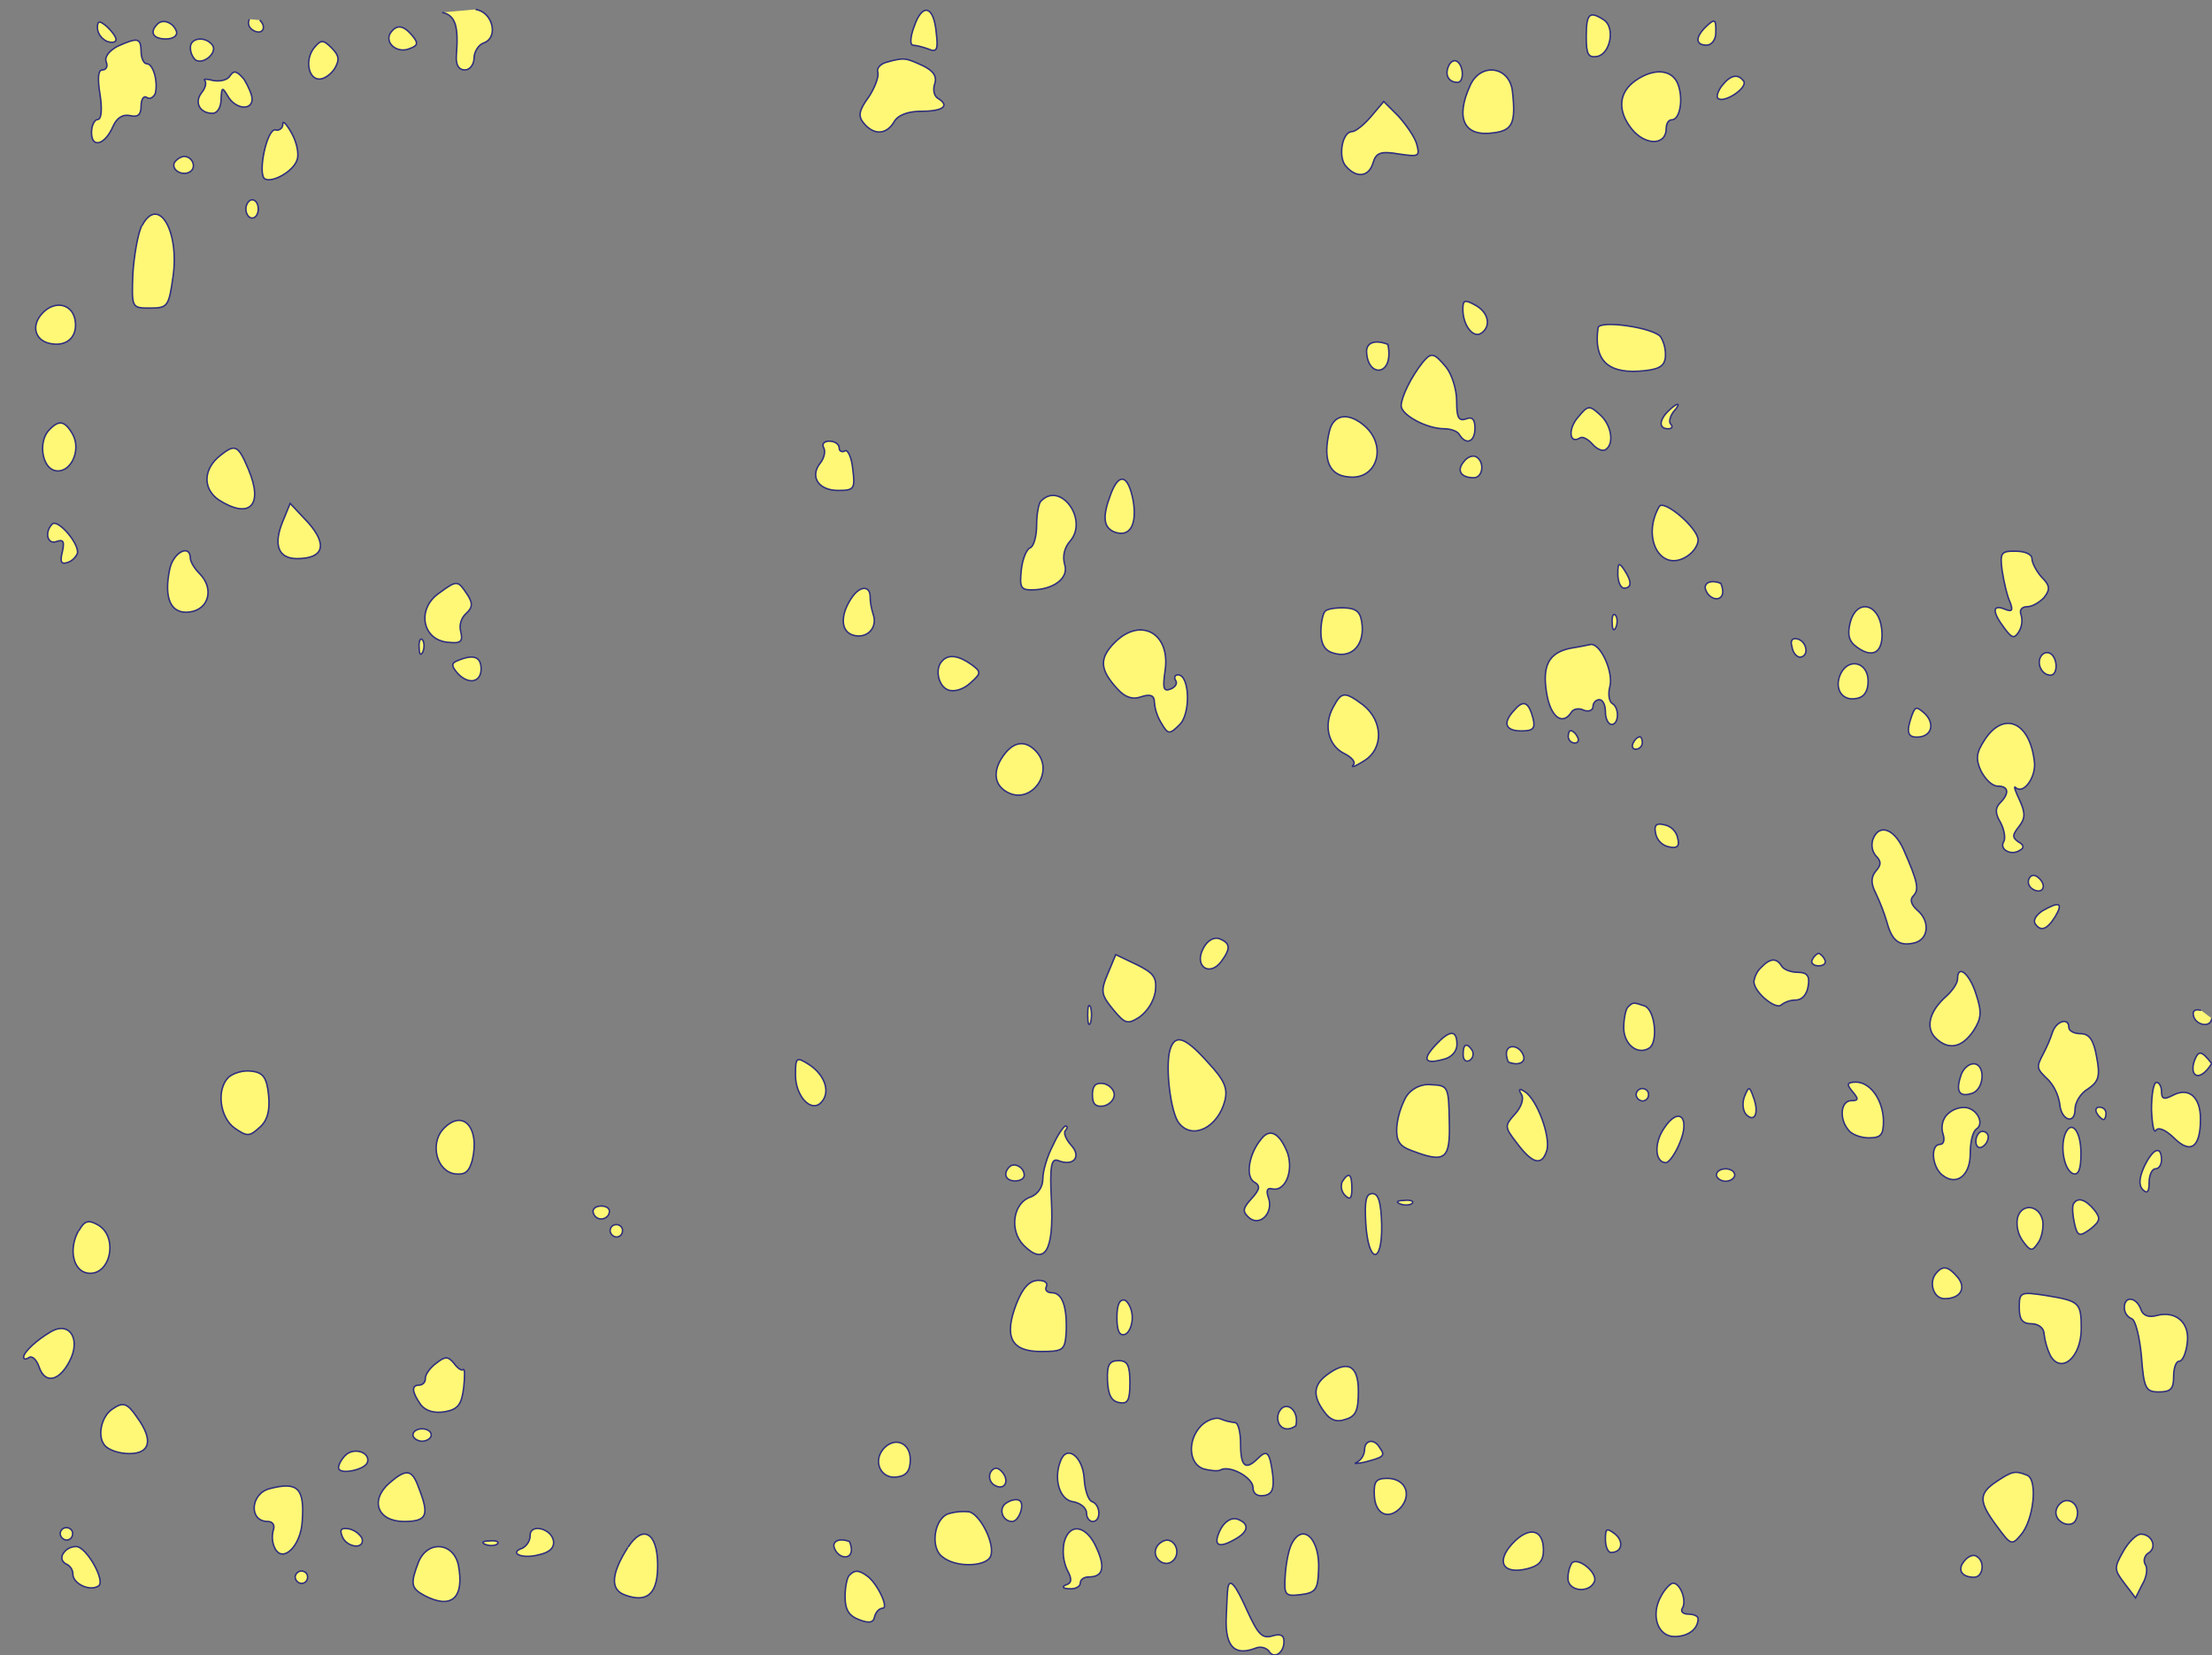 <?xml version="1.0" encoding="utf-8"?>
<!-- Generator: Adobe Illustrator 21.0.2, SVG Export Plug-In . SVG Version: 6.00 Build 0)  -->
<svg version="1.1" id="Layer_1" xmlns="http://www.w3.org/2000/svg" xmlns:xlink="http://www.w3.org/1999/xlink" x="0px" y="0px"
	 viewBox="0 0 749.4 560.9" style="enable-background:new 0 0 749.4 560.9;" xml:space="preserve">
<rect x="0" y="0" width="749.4" height="560.9" fill="#808080" stroke="none"/>
<style type="text/css">
	.st0{fill:#FFF877;stroke:#2F2F7F;stroke-width:0.5;}
</style>
<g id="Layer_2">
	<g id="BlobsOnly">
		<path class="st0" d="M95.8,176.7c-3.3,8-1.5,12.6,4.8,12.6c9,0,10.5-4.6,3.8-12.2l-6.1-6.5L95.8,176.7z M352.7,169.8
			c-0.8,0.6-1.5,4.4-1.5,8.2s-1,7.1-2.1,7.6c-1.3,0.4-2.7,3.8-3.1,7.6c-0.6,5.7-0.2,6.7,3.4,6.7c7.5,0,12.8-4,11.3-8.6
			c-0.8-2.8-0.1-5.8,1.9-8C368.8,176,359.2,163,352.7,169.8 M376.3,167.5c-2.9,7.6-2.5,11.3,1.3,12.8c5.2,1.9,7.7-2.5,6.3-10.7
			C382.2,160.8,379.1,160,376.3,167.5 M495.9,156.5c-2.5,2.9-1,5.4,3.4,5.4c3.1,0,3.8-5.4,0.8-7.1
			C499,154.2,497.1,154.8,495.9,156.5 M74.7,154.3c-5.9,4.6-6.1,11.3-0.6,15.1c10.5,6.7,15.3,1.9,10-10.5
			C80.7,150.9,79.7,150.3,74.7,154.3 M279,151.6c0.8,1.3,0.2,3.6-1,5.2c-3.8,4.6-0.8,9.4,5.9,9.4c5.4,0,5.9-0.4,5-7.3
			c-0.4-4-1.7-6.7-2.7-6.1c-0.5,0.4-1.2,0.3-1.6-0.1c-0.2-0.2-0.3-0.5-0.3-0.9c0-1.3-1.5-2.3-3.4-2.3
			C279.2,149.5,278.4,150.5,279,151.6 M16.3,146.1c-3.4,4.2-1.9,12.6,2.5,13.4c5,1,8.8-6.7,5.9-12.2
			C21.9,142.4,19.9,142.1,16.3,146.1 M450.4,146.1c-2.3,9.6-0.2,14.9,6.3,15.5c9.6,1.3,13.4-10.1,5.9-17
			C457.1,139.6,451.8,140.2,450.4,146.1 M565.1,139.4c-3.1,3.1-3.1,5.9,0,5.9c1.3,0,1.7-0.6,1-1.5c-0.8-0.6-0.4-2.5,0.8-4.2
			C569.9,136.3,568.4,136.1,565.1,139.4 M534.7,141.3c-3.6,4-3.1,9.4,0.6,7.1c0.8-0.6,2.7,0.4,4.2,2.1s3.3,2.5,4.4,1.9
			c3.1-1.9,2.1-8.4-1.9-11.9C538.5,137.3,538,137.3,534.7,141.3 M482,122.8c-4,5-7.3,11.9-7.3,14.7c0,3.1,8.6,7.8,14.6,7.8
			c2.1,0,4.6,0.8,5.2,2.1c2.3,3.6,5.2,2.3,5.2-2.3c0-3.1-1-4-3.1-3.1c-2.5,0.8-3.1-0.6-3.1-6.1c0-4-1.7-9.2-3.6-11.5
			C485.8,119.5,484.9,119.3,482,122.8 M463,119.5c0.5,8.7,9.4,7.9,7.2-2.8C465.3,114.8,462.7,116.5,463,119.5 M541.4,111.1
			c-1.5,10.5,2.9,15.3,13.6,14.7c6.7-0.4,8.8-1.5,9.2-4.6c0.2-2.4-0.3-4.8-1.5-6.9C560.8,111.1,541.8,108.3,541.4,111.1 M14.6,105.9
			c-4.2,4.2-2.9,9.4,2.3,10.5c6.1,1.3,9.8-2.7,8.4-8.6C24,102.9,18.6,101.9,14.6,105.9 M495.6,104.8c0,5.4,3.4,9.8,6.1,8.2
			c3.6-2.3,2.7-7.1-1.9-9.6C496.2,101.4,495.6,101.7,495.6,104.8 M48,76.5c-1.3,2.8-2.6,10.1-3,16.4c-0.4,11.5-0.4,11.5,5.9,11.5
			c5.9,0,6.3-0.6,7.7-10.5c2.3-15.7-5-27.9-10.5-17.4 M83.3,70.8c0,1.7,1,3.1,2.1,3.1c1.3,0,2.1-1.5,2.1-3.1s-0.8-3.1-2.1-3.1
			C84.4,67.7,83.3,69.2,83.3,70.8 M59.2,54.9c-1.5,2.5,2.5,5,5.2,3.3c2.3-1.5,0.8-5.2-2.1-5.2C61.1,53.2,60,53.9,59.2,54.9
			 M95.8,41.9c0.1,1.1-0.6,2-1.7,2.2c-0.3,0-0.5,0-0.8-0.1c-2.9-0.4-6.1,14.9-3.6,16.6c2.5,1.5,9.6-2.5,10.9-6.3
			c0.8-1.9,0-5.9-1.7-9S95.8,40.7,95.8,41.9 M464.4,39.6c-2.3,2.7-5.2,5-6.3,5c-3.4,0-4.8,8.4-2.3,11.5c3.6,4.4,8,4,9.4-1
			c1-3.3,2.5-4,8.8-2.9c6.9,1,7.1,0.8,5.9-3.6c-0.8-2.5-3.8-6.7-6.3-9.4l-4.8-4.8L464.4,39.6z M583.5,28.9c-1.5,1.9-2.1,3.8-1.5,4.4
			c1.9,1.9,10-3.4,8.8-5.7C588.9,24.9,586.4,25.3,583.5,28.9 M554.1,27.3c-5.7,4-6.3,10.1-1.3,16.4c4.6,5.7,11.7,5.7,11.7-0.2
			c0-1.7,0.8-2.9,1.9-2.9c2.7,0,4-6.9,2.1-12S560.4,22.9,554.1,27.3 M498.1,28.9c-5.2,11.3-2.1,17.6,8,16.1c6.3-0.8,7.5-3.3,6.3-14
			C511.5,22.5,501.7,21,498.1,28.9 M78,25.6c-0.8,1.5-3.3,2.1-5.7,1.7c-2.3-0.6-3.6-0.6-2.9,0c0.6,0.8,0.2,2.5-1,4
			c-2.7,3.3-0.8,7.1,3.6,7.1c1.7,0,2.9-2.1,2.9-4.8c0.2-4.2,0.4-4.2,2.3-1c2.5,4.4,8.2,5,8.2,1c0-1.5-1.3-4.4-2.7-6.7
			C80.3,24.1,79.3,23.7,78,25.6 M490.7,22.5c-1.3,3.1,0.2,5.4,3.1,5.4c2.3,0,2.1-5.7-0.2-7.1C492.7,20.2,491.4,20.8,490.7,22.5
			 M300.3,21.1c-2.1,0.6-3.4,2.1-2.9,3.4c0.4,1.5-1,5.2-3.1,8.4c-3.4,4.6-3.6,6.5-1.7,8.8c3.4,4.2,7.7,4,10.3-0.4
			c1.3-2.3,4.6-3.6,9.4-3.6c7.3,0,9.6-1.9,5.4-4.4c-1.3-0.8-1.7-3.1-1-5c0.8-2.5-0.6-4.4-4.2-6.1C306.8,19.6,306.4,19.4,300.3,21.1
			 M106.5,16.1c-3.3,4-2.1,10.7,1.7,10.7c1.7,0,4-1.7,5.2-3.6c1.7-2.9,1.5-4.4-1-6.9C109.5,13.4,108.8,13.4,106.5,16.1 M64.5,16.1
			c0,1.6,0.6,3.1,1.7,4.2c2.7,1.7,7.3-2.3,5.9-4.8C69.9,12.2,64.5,12.6,64.5,16.1 M39.8,15.7C37,17.2,35.3,19.3,36,21
			c0.6,1.5,0,2.7-1.3,2.7c-1.5,0-1.7,2.9-0.8,8.4c0.8,5.2,0.4,8.4-0.8,8.4c-1,0-2.1,1.9-2.1,4.4c0,5.5,4.6,4.2,7.3-2.1
			c1.3-2.9,3.3-4.2,5.9-3.6s3.6-0.4,3.6-3.3c0-2.1,0.8-3.6,1.9-2.9c1,0.8,2.3,0,2.9-1.3c1-3.8-0.6-10.1-2.9-10.1
			c-1,0-1.9-1.9-1.9-4.2C47.7,12.8,46.7,12.6,39.8,15.7 M132.2,11.3c-1.9,3.4,2.5,6.9,6.5,5.2c2.9-1,3.1-1.9,1-4.4
			C136.6,8.4,134.3,8.2,132.2,11.3 M577.6,9.4c-3.3,3.4-3.1,5.9,0.6,5.9c1.7,0,3.1-1.9,3.1-4.2C581.4,6.3,581,6.1,577.6,9.4
			 M53.3,8.2c-2.7,2.7-1.5,5,2.9,5c2.3,0,4-1,3.6-2.5C58.8,7.7,55.2,6.2,53.3,8.2 M36.2,9C33.7,6.9,33,6.9,33,9.6
			c0.2,1.9,1.4,3.5,3.2,4.4c1.7,0.6,3.1,0.4,3.1-0.6S37.8,10.5,36.2,9 M543.3,6.7c-4.8-3.1-5.9-2.1-5.9,5.7c0,5.9,0.6,7.3,3.8,6.7
			C545.6,18.2,547.3,9.2,543.3,6.7 M84.5,6.5c-0.7,1.3-0.2,2.8,1,3.6c3.1,2.1,5.2-0.6,2.5-3.3 M309.7,9c-1.3,3.4-1.5,6.3-0.4,6.3
			c1.8,0.2,3.5,0.7,5.2,1.3c2.9,1.3,3.4,0.2,2.7-5.4C316.4,1.9,312.5,0.8,309.7,9 M149.8,4.2c4.6,1,5.6,4.8,4.8,14.7
			c-0.2,3.1,0.8,4.8,2.9,4.8c1.7,0,3.1-1.9,3.1-4s1.5-4.6,3.4-5.2c5-1.9,2.9-10.5-2.9-11.3"/>
		<path class="st0" d="M695.4,349.7c-0.8,2.5-1.9,5-3.1,7.3c-2.5,4.8-2.5,5,1.7,9c2,2.2,3.3,5,3.8,8c0.4,5.7,5.2,7.3,5.2,1.9
			c0-2.3,1.9-5.5,4.4-6.9c3.6-2.5,4.2-4.2,2.9-10.9c-1-5.7-2.5-7.8-5.4-7.8c-2.3,0-4-1-4-2.1C700.9,344.7,696.7,346,695.4,349.7
			 M745.7,342.4c-2.1-0.6-3.1,0.2-2.5,2.1c1,3.1,5.9,3.8,6.1,0.6 M551.6,341.2c-0.8,0.6-1.5,4-1.5,7.1c0,5.5,4.6,9.4,8.6,6.9
			c3.1-1.9,2.1-12.8-1.5-14.3C553.3,339.6,553.3,339.6,551.6,341.2 M368.5,344c0,2.9,0.4,4,1,2.5c0.4-1.7,0.4-3.5,0-5.2
			C368.8,340,368.5,341,368.5,344 M663.2,331.7c0,1.5-1.7,4-3.8,5.9c-5.7,5-7.1,10.5-3.8,14c4.4,4.4,9,3.6,13-2.3
			c2.7-4.2,2.9-6.3,0.8-12.6C667.2,329.8,663.2,326.7,663.2,331.7 M596.7,327.8c-1.4,1.3-2.2,3-2.5,4.8c0,3.6,7.3,9.6,9.2,8
			c1.4-1.1,3.2-1.7,5-1.7c2.1,0,3.8-1.9,4.2-4.8c0.6-3.4-0.4-4.6-3.6-4.6c-2.3,0-4.8-1-5.4-2.1C601.9,324.6,599.8,324.6,596.7,327.8
			 M614,325.2c-0.6,1,0.2,2.1,2.1,2.1s2.7-1,2.1-2.1c-0.6-1.3-1.7-2.1-2.1-2.1S614.6,323.9,614,325.2 M375.3,330
			c-2.5,5.9-2.3,7.1,1.9,12.2c4,4.8,4.8,5,8.8,2.5c2.8-2.1,4.8-5.2,5.4-8.6c0.6-4.8-0.4-6.3-6.3-9.2l-7.1-3.4L375.3,330z
			 M407.6,321.5c-3.1,5.9,2.1,9.6,6.1,4.4c3.4-4.6,3.1-6.3-0.6-7.8C411.2,317.5,409,318.7,407.6,321.5 M691.9,308.7
			c-1.9,1.3-3.1,2.9-2.5,4.2c1.9,2.9,4,2.3,6.9-2.3C699,306,697.8,305.3,691.9,308.7 M687.5,297.6c-0.7,1.3-0.2,2.8,1,3.6
			c3.1,2.1,5.2-0.6,2.5-3.4C689.5,296.3,688.3,296.3,687.5,297.6 M634.5,284.5c-0.6,1.9-0.3,3.9,1,5.5c1.9,1.9,1.9,3.1,0,5.2
			c-1.7,2.1-1.7,4.2,0,7.5c1.5,3.2,2.8,6.5,3.8,9.9c1.7,6.3,4.2,8.2,9.4,6.9c4.8-1.3,5.2-7.5,0.8-11.1c-2.1-1.9-2.5-3.6-1.3-4.8
			c2.1-2.1,1.5-4.8-3.3-15.7C641.7,280.7,636.5,279,634.5,284.5 M560.9,282.4c0.4,2.3,2.3,4.2,4.6,4.6c2.7,0.6,3.6-0.2,2.9-2.9
			c-0.4-2.3-2.3-4.2-4.6-4.6C561.1,278.8,560.3,279.7,560.9,282.4 M108.7,280 M340.6,255.2c-4.2,5.2-4.2,10.3,0.2,13
			c8.4,5.2,17-6.9,10-13.8C347.5,251,343.9,251.2,340.6,255.2 M553.3,251.8c-0.6,1-0.2,2.1,0.8,2.1c1.2,0,2.2-0.9,2.3-2.1
			c0-1.3-0.4-2.1-0.8-2.1C554.9,249.7,553.9,250.5,553.3,251.8 M531.3,249.7c0.1,1.2,1.1,2.1,2.3,2.1c1,0,1.5-1,0.8-2.1
			c-0.6-1.3-1.7-2.1-2.3-2.1C531.7,247.6,531.3,248.4,531.3,249.7 M672.4,250.7c-2.9,4.4-3.1,6.5-1.3,10.5c1.5,2.9,3.8,5.2,5.7,5.2
			c3.8,0,4,2.5,0.8,5.7c-1.7,1.7-1.7,3.6,0.2,6.7c1.3,2.5,1.7,5.5,1,6.5c-1.5,2.5,2.5,4.8,5.4,2.9c1.7-0.8,1.5-1.9-0.4-2.9
			c-2.1-1.5-2.1-2.3,0.2-5.2c2.1-2.7,2.3-4.4,0.2-9c-1.5-3.1-2.1-5-1.3-4.2c2.7,2.5,7.1-3.8,6.3-9
			C687.6,244.5,678.8,240.9,672.4,250.7 M647.7,242.5c-1.9,5.4-1.5,7.3,1.7,7.3c4.8,0,6.3-4.2,2.9-7.8
			C649.3,239.3,648.9,239.3,647.7,242.5 M513.1,240.6c-4.2,4.4-3.1,7.1,2.3,7.1c4,0,4.8-0.8,4-4.2
			C517.9,237.9,516.2,237,513.1,240.6 M451.7,239.6c-3.4,6.1-1.7,13,3.6,15.7c2.7,1.3,4.2,3.1,3.1,4c-0.8,1,0.8,0.4,3.8-1.5
			c6.7-4.2,6.3-13.6-0.4-18.9C455.5,234.2,454.5,234.4,451.7,239.6 M623.7,228.1c-2.5,5,0.2,9.6,5.2,8.6c2.7-0.4,4-2.5,4-5.9
			C632.9,224.6,626.6,222.7,623.7,228.1 M319.3,223.9c-2.7,2.5-1.5,8.6,1.9,9.9c2.1,0.8,5.2-0.2,7.5-2.3c3.8-3.4,3.8-3.8,0.4-6.3
			C324.9,222.2,321.4,221.6,319.3,223.9 M155,223.9c-2.1,0.8-2.1,1.7-0.2,4c3.6,4.2,8.2,3.6,8.2-1.3
			C162.9,222.5,160.4,221.6,155,223.9 M691.4,222.5c-1.5,2.5,0.4,6.3,3.3,6.3c2.5,0,2.5-5.7,0-7.3
			C693.6,220.8,692.1,221.2,691.4,222.5 M532,219.7c-7.3,1.5-9.6,5.9-8,15.3c1.3,8,5.4,11.1,8.4,6.3c0.6-1,2.5-1.5,4.2-0.6
			c1.7,0.6,3.1,0,3.1-1.3c0-1.2,0.9-2.2,2.1-2.3c1.3,0,2.1,1.9,2.1,4.2s1,4.2,2.1,4.2c2.5,0,2.7-5.7,0.2-7.1c-1-0.6-1.5-3.1-0.8-5.7
			c1.3-4.8-3.1-14.7-6.5-14.3C537.6,218.7,534.5,219.3,532,219.7 M607.1,219.1c0.2,2.1,1.7,3.6,2.7,3.6c3.1-0.2,2.5-5-0.6-6.1
			C607.3,216,606.4,217,607.1,219.1 M142,219.5c0,2.3,0.6,2.9,1.3,1.3c0.6-1.5,0.4-3.4-0.2-4C142.5,216,141.8,217.2,142,219.5
			 M377.7,217.7c-5.4,5.4-5.2,9.2,1,15.9c2.5,2.7,5,3.6,8,2.5c3.1-1,4.4-0.4,4.4,1.9c0.2,2.6,1.1,5.1,2.5,7.3
			c2.1,3.6,2.7,3.6,5.9,0.4c4-3.6,3.6-17-0.4-17c-1,0-1.5,0.8-0.8,1.9s-0.2,2.3-1.7,2.9c-2.5,1-2.7-0.4-1.9-6.1
			C396.7,214.7,386.5,208.9,377.7,217.7 M546.2,211.2c0,2.3,0.6,2.9,1.3,1.3c0.6-1.5,0.4-3.4-0.2-4
			C546.6,207.6,546,208.9,546.2,211.2 M269.2,213.6 M626.8,211.1c-1,4-0.4,6.3,2.3,8.2c5.7,4.2,9.2,1.5,8.4-6.1
			C636.6,204.4,628.9,202.7,626.8,211.1 M449,207.1c-0.8,0.6-1.5,4-1.5,7.1c0,4,1.3,6.3,4.2,7.1c5.9,1.9,10.3-2.3,9.8-9.2
			c-0.4-4.4-1.5-5.9-5.9-6.1C452.8,205.9,449.7,206.3,449,207.1 M289.1,201.8c-4.4,5.9-4.6,12-0.2,13.4c4.8,1.5,8.6-2.5,6.9-7.1
			c-0.6-1.9-1-3.9-1-5.9C294.8,198.7,291.8,198.4,289.1,201.8 M577.8,199.7c1.5,4.6,7.9,4.5,5.2-2
			C579.5,196.3,577.2,197.6,577.8,199.7 M269.6,200.5 M148.9,200.9c-8,5.4-5.9,16.4,3.4,16.8c3.8,0.4,4.6-0.4,3.8-3.6
			c-0.6-2.3,0.1-4.7,1.9-6.3c2.1-1.9,2.3-3.4,0.2-6.5C155.1,196.7,154.9,196.5,148.9,200.9 M454.9,199.3 M548.1,194.5
			c0,2.7,1,4.8,2.1,4.8c2.7,0,2.7-2.3,0-6.3C548.5,190.5,548.1,190.7,548.1,194.5 M678.3,193.4c0.6,3.8,1.7,8.6,2.7,10.7
			c1,2.7,0.8,3.4-1.9,2.3c-4.2-1.7-4.2,1,0,6.5c2.5,3.4,3.3,3.6,4.8,1.3c1.1-1.8,1.4-3.9,0.8-5.9c-0.6-1.5,0.2-2.7,2.1-2.7
			c1.7,0,4.2-1.5,5.7-3.1c2.1-2.7,2.1-4-0.8-6.9c-1.9-2.1-3.3-5-3.3-6.3c0-1.5-2.5-2.5-5.4-2.5C677.9,186.7,677.5,187.3,678.3,193.4
			 M57.5,192.9c-2.1,9.9,0.4,15.3,6.7,14.5c6.5-0.8,8.4-7.8,3.6-12.8c-1.9-1.9-3.3-4.2-3.3-5.4C64.4,184.1,58.6,187.3,57.5,192.9
			 M17.7,177.6c-2.7,2.7-1.7,7.1,1.5,5.9c2.3-0.8,2.7,0,1.9,3.6c-0.8,3.1-0.4,4.2,1.5,3.6c1.6-0.4,2.9-1.6,3.6-3.1
			C27.1,184.5,19.6,175.7,17.7,177.6 M562.1,171.7c-5.9,10.3,0.2,22,8.8,17.2c2.5-1.3,4.4-4,4.4-5.9
			C575.3,179,563.6,169,562.1,171.7"/>
		<path class="st0" d="M562.7,541c-3.6,6.5-1,13.6,4.6,13.6c4.6,0,8-2.5,8-6.1c0-0.8-1.5-1.5-3.3-1.5c-1.7,0-2.7-0.8-2.1-1.9
			c1.7-2.5-0.6-8.6-3.1-8.6C565.9,536.6,564,538.5,562.7,541 M416,538.1c-0.2,1-0.4,5.7-0.6,10.7c-0.2,9.2,2.9,12.4,9.8,9.8
			c1.6-0.7,3.4-0.4,4.6,0.8c1.7,3.1,5.2,0.8,5.2-3.1c0-2.3-1.3-2.7-4-1.9c-3.4,1-4.8-0.6-8.4-8.4C418.7,537.2,416.6,534.5,416,538.1
			 M287.8,533.8c-0.8,0.6-1.5,4-1.5,7.3c0,4.4,1.3,6.5,4.8,7.8c3.4,1.3,4.8,1,5.2-1c0.4-1.7,1.7-2.9,2.7-2.9c2.3,0-1.9-8.6-5.2-10.9
			C291,532,289.5,532,287.8,533.8 M100,534.5c0.1,1.1,1,2,2.1,2.1c1.2,0,2.1-0.9,2.1-2.1c0.1-1.1-0.8-2-1.9-2.1c-0.1,0-0.1,0-0.2,0
			C101,532.4,100,533.4,100,534.5 M532.5,529.7c-0.9,1.6-1.3,3.4-1.3,5.2c0,4.4,7.3,5.2,9,1C541.3,533,534.6,527.5,532.5,529.7
			 M665.5,529c-2.5,2.9-1,5.5,3.3,5.5c3.1,0,3.8-5.5,0.8-7.1C668.7,526.7,666.8,527.3,665.5,529 M141.7,529.6
			c-2.7,7.1-2.5,8.6,2.1,11.1c9.2,4.8,13.6,0.8,11.5-10.3C153.6,522.5,144.6,521.9,141.7,529.6 M21.4,526.5c-0.7,1-0.6,2.3,0.4,3.1
			c0.1,0.1,0.3,0.2,0.4,0.3c1.5,0.6,2.5,2,2.5,3.6c0,3.1,5.6,5.9,8.6,4c2.7-1.4-4-13.4-7.5-13.4C24,524.1,22.3,525,21.4,526.5
			 M391.9,524.2c-2.1,3.6,2.7,7.5,5.6,4.6c2.5-2.5,0.8-6.9-2.3-6.9C393.8,522.2,392.6,523,391.9,524.2 M282.6,524.4
			c1.5,4.6,7.9,4.5,5.2-2C284.3,521.1,282,522.3,282.6,524.4 M164.5,523.4c1.5,0.6,3.4,0.4,4-0.2c0.8-0.6-0.4-1.3-2.7-1
			C163.5,522.2,162.9,522.8,164.5,523.4 M719.3,525.8c-3.1,5.5-3.1,6.1,0.4,10.7l3.8,5l2.3-4.6c1.5-2.5,1.9-5.5,1-6.7
			c-0.8-1.4-0.2-3.2,1.2-4c0,0,0,0,0,0c2.9-1.9,1-6.3-2.7-6.3C723.9,519.9,721.2,522.4,719.3,525.8 M437.5,523.4
			c-1,2.1-1.9,6.9-2.1,10.7c-0.4,6.5,0,6.9,5.2,6.3c5-0.6,5.9-1.7,6.1-8C447.4,521.5,441.3,515.6,437.5,523.4 M212.7,524.4
			c-5.6,8.8-6.1,14.3-1,16.1c7.8,2.9,11.3-0.6,11.1-10.7c-0.2-10.5-5-13.2-10-5.5 M543.9,521.7c0,2.3,0.8,4.4,1.9,4.4
			c3.8,0,4.4-3.8,1.3-6.3C544.3,517.7,543.9,517.9,543.9,521.7 M512.3,523.2c-5.6,6.1-3.1,10.5,5.2,8.4c4-1,5.4-2.7,5.4-6.3
			C522.9,518.1,517.9,517.1,512.3,523.2 M360.5,522.7c-0.6,3.1-0.3,6.3,1,9.2c1.7,3.1,1.7,4.6-0.4,5.2c-1.5,0.6-1,1.3,1.3,1.3
			c1.9,0.2,3.6-0.8,3.6-1.9c0-1.3,1.3-2.1,2.9-2.1c4.8,0,5.6-3.2,2.7-9.6C368.2,516.8,362.3,515.8,360.5,522.7 M179.6,520.4
			c0,1.7-1,3.3-2.5,4.2c-5,1.7-0.2,3.8,5.4,2.3c3.8-0.8,5.4-2.5,5-4.8C186.7,517.9,179.5,516.2,179.6,520.4 M115.9,520.6
			c1.5,4,8,4.6,6.7,0.6c-1-1.6-2.6-2.7-4.4-3.1C115.6,517.7,115,518.3,115.9,520.6 M20.4,519.8c0.1,1.1,1,2,2.1,2.1
			c1.2,0,2.1-0.9,2.1-2.1c0.1-1.1-0.8-2-1.9-2.1c-0.1,0-0.1,0-0.2,0C21.3,517.7,20.4,518.6,20.4,519.8 M413.7,517.9
			c-2.9,5.5-1.3,7.1,4.2,4c5.2-2.7,5.6-5.5,1.3-7.1C417.3,514.2,415.2,515.4,413.7,517.9 M321.6,512.9c-5,1.3-6.7,11.5-2.3,14.7
			c4.6,3.8,14.9,3.3,16.3-0.2c1.7-4.2-3.8-14.7-7.5-15.1C325.9,512.1,323.7,512.3,321.6,512.9 M211.1,516.7 M699.2,508.7
			c-1.5,0.7-2.6,2.1-2.7,3.8c0,3.8,5.7,5.7,6.9,2.3C704.9,511.3,702.4,507.7,699.2,508.7 M341,509.3c-2.9,1.7-1.5,6.3,1.9,6.3
			c2.3,0,4.4-5.9,2.5-7.1C344.4,507.9,342.5,508.3,341,509.3 M91.3,504.5c-6.5,1.7-7.1,11.1-0.6,11.1c1.7,0,2.5,1.3,1.9,2.9
			c-0.6,2.1-0.4,4.4,0.6,6.3c2.7,5,8.8-1,9.2-9.4C103.2,504.3,100.9,502,91.3,504.5 M465.6,506.6c0.2,6.7,5,8.8,9.2,4
			c3.6-4.6,1-9.6-4.8-9.6C466.2,501,465.4,502,465.6,506.6 M676.2,502.2c-5.9,4-5.9,6.7,0.4,15.1c4.6,6.3,5,6.5,8,2.9
			c4.4-5,5.9-18.9,2.1-20.3C682.5,498.2,681.5,498.7,676.2,502.2 M131.9,502.6c-6.7,5.9-4,13,5,13c7.8,0,8.6-2.1,5-11.3
			C139.6,497.8,137.7,497.6,131.9,502.6 M335.6,498.9c-0.8,1.6-0.2,3.5,1.3,4.4c3.6,2.1,5.4-1.7,2.3-4.8
			C337.9,497.2,336.7,497.2,335.6,498.9 M359.3,495.1c-2.5,6.3-0.2,13.2,4.2,13.8c2.5,0.4,4.6,2.1,4.6,3.8s1,2.9,2.1,2.9
			c2.9,0,2.7-5.7-0.2-6.7c-1.3-0.4-2.5-4-2.7-8C366.8,493.6,361.4,489.4,359.3,495.1 M117,493.2c-1.3,1.3-2.3,3.1-2.3,4.2
			c0,2.5,9,0.8,9.8-1.9C125.5,492.2,119.9,490.3,117,493.2 M462.3,491.3c-0.1,1.7-1,3.3-2.5,4.2c-1.5,0.6-0.4,0.6,2.5,0
			c6.5-1.7,7.1-2.1,5.2-4.8C465.6,487.3,462.3,488,462.3,491.3 M299.2,491.1c-3.6,4.4-0.6,10.3,4.8,9.4c3.1-0.4,4.4-2.1,4.4-5.9
			C308.4,488.8,303,486.7,299.2,491.1 M139.9,486.3c0,1,1.5,2.1,3.1,2.1s3.1-1,3.1-2.1c0-1.3-1.5-2.1-3.1-2.1S139.9,485,139.9,486.3
			 M407,483.1c-4.8,4.8-4.4,13,0.8,14.7c2.3,0.6,4.8,0.8,5.6,0.4c3.1-1.9,11.1,2.5,11.1,5.9c0,2.1,1.5,3.1,3.8,2.7
			c2.7-0.4,3.4-2.3,2.9-6.9c-1-7.8-1.9-8.8-5-5.7c-4.2,4.2-5.9,2.9-5.9-4.8c0-4-0.8-7.3-1.9-7.3c-1.7-0.2-3.4-0.6-5-1.3
			C411.9,480.2,408.9,481.2,407,483.1 M434.2,477.3c-3.2,3.2-0.3,9.4,4.8,5.9C440.2,478.6,436.6,475.1,434.2,477.3 M38.1,477.5
			c-3.8,2.5-5.2,9.2-2.7,12.2c1.3,1.7,5,2.9,8.4,2.9c7.1,0,8.2-4.6,2.7-12.2C43.1,475.4,41.7,475,38.1,477.5 M449.3,466.1
			c-4.4,3.4-4.6,7.1-0.6,12.4c1.9,2.7,4.2,3.6,7.1,2.5c3.6-1,4.4-3.1,4.4-9.6C460.2,462.5,456.4,460.7,449.3,466.1 M375.2,467.8
			c0.2,4.8,1.3,7.1,4,7.5c2.9,0.6,3.6-0.8,3.6-6.7s-0.8-7.5-3.8-7.5C375.8,461.1,375,462.5,375.2,467.8 M147.9,461.9
			c-2.1,1.5-3.8,3.8-3.8,5.2c0.1,1.2-0.8,2.2-2,2.3c0,0-0.1,0-0.1,0c-2.7,0-2.5,2.3,0.6,6.7c1.7,2.1,4.6,2.9,8.2,2.3
			c4.4-0.8,5.6-2.5,6.3-8.2c0.4-3.8,0.4-6.5-0.2-6.1c-0.4,0.6-1.9-0.4-3.1-2.1C151.8,459.6,150.8,459.6,147.9,461.9 M52,463.2
			 M17.4,451.2c-4.8,2.8-9.4,6.9-9.4,8.8c0,0.6,0.8,0.8,1.9,0c1-0.6,2.5,0.8,3.3,3.1c1.9,5.9,6.7,5.2,10.3-1.7
			C27.5,454,23.7,447.7,17.4,451.2 M719.7,443.1c0,1.7,1,3.2,2.5,3.8c1.3,0.4,2.7,6.3,3.3,12.8c0.8,10.9,1.5,12,5.9,12
			c4,0,5-1,5-5.2c0-2.9,0.8-5.2,1.9-5.2s2.3-2.7,2.7-6.1c1-6.9-3.8-11.1-10.3-9.4c-2.7,0.8-4.8,0-5.4-2.1
			C723.7,439.4,719.7,439.1,719.7,443.1 M378.4,446.5c0,4.4,0.8,6.3,2.7,5.7c1.3-0.4,2.5-2.9,2.5-5.7s-1.3-5.2-2.5-5.9
			C379.3,440.2,378.4,442.1,378.4,446.5 M684.1,443.1c0,4,1,5.5,4.2,5.5c2.3,0,4.2,1.5,4.2,3.4c0.3,2.5,1,5,2.1,7.3
			c3.6,6.5,10.5,0.8,10.5-9c0-9-0.6-9.4-12.1-11.3C684.5,437.7,684.1,437.9,684.1,443.1 M344.4,441.7c-4.4,11.3-1.9,16.3,8.2,16.3
			c7.5,0,8.2-0.4,8.6-6.3c0.4-8.8-1.3-13.6-4.8-13.6c-1.7,0-2.5-1-1.9-2.1c0.6-1.3-0.6-2.1-2.7-2.1
			C348.8,433.9,346.5,436.4,344.4,441.7 M656.3,431.1c-3.1,2.9-1.5,9,2.5,9c5.4,0,7.5-3.6,4.4-7.3
			C660.3,429.4,658.4,428.7,656.3,431.1 M206.7,417.1c0.1,1.1,1,2,2.1,2.1c1.2,0,2.1-0.9,2.1-2.1c0.1-1.1-0.8-2-1.9-2.1
			c-0.1,0-0.1,0-0.2,0C207.6,415,206.7,415.9,206.7,417.1 M26.6,417.1c-3.4,6.1-1.9,13.4,2.9,14.3c7.9,1.4,10.9-12.4,3.5-16.4
			c-3.1-1.7-4.4-1.3-6.3,2.1 M683.5,412.7c-0.5,2.8,0.2,5.7,1.9,8c2.5,3.4,3.1,3.4,5,0.6c1.3-1.7,1.9-5,1.7-7.3
			C691.2,408.3,684.9,407.5,683.5,412.7 M390.1,411.9 M390.1,411.9 M201,411c0.4,1.5,1.9,2.4,3.4,2c1-0.3,1.8-1,2-2
			c0.4-1.3-0.8-2.3-2.7-2.3S200.6,409.7,201,411 M702.4,408.1c-0.4,1-0.2,3.8,0.4,6.5c1,4.4,1.7,4.6,5.4,1.9
			c3.3-2.7,3.6-3.6,1.3-6.5C706.5,406.4,703.8,405.5,702.4,408.1 M474.4,408c1.5,0.6,3.4,0.4,4-0.2c0.8-0.6-0.4-1.3-2.7-1
			C473.4,406.8,472.7,407.4,474.4,408 M462.7,414.4c0.8,13.8,5.6,14.5,5.4,0.8c-0.2-7.5-1-10.7-3.1-10.7
			C462.7,404.5,462.3,407,462.7,414.4 M417.9,410.1 M454.7,400.5c-0.6,1.6-0.2,3.4,1,4.6c1.7,1.7,2.3,1,2.3-2.3
			C458,397.8,457,396.9,454.7,400.5 M581.5,398.2c0,1,1.5,2.1,3.1,2.1s3.1-1,3.1-2.1c0-1.3-1.5-2.1-3.1-2.1S581.5,396.9,581.5,398.2
			 M342,395.4c-2.3,2.3-1.3,4.8,1.9,4.8c1.7,0,3.1-0.8,3.1-1.9C347,395.6,343.7,393.8,342,395.4 M726.4,395.4
			c-1.7,3.8-1.9,6.3-0.4,7.8s2.1,0.6,2.1-2.5c0-2.5,1-4.6,2.1-4.6c1.3,0,2.1-1.5,2.1-3.1C732.2,387.9,729.3,389.3,726.4,395.4
			 M669.4,386.8c0,1.7,1,2.5,2.1,1.9c1.2-0.7,2-1.9,2.1-3.4c0-1.1-0.9-1.9-2-1.9c0,0-0.1,0-0.1,0
			C670.5,383.5,669.4,384.9,669.4,386.8 M427.3,386c-4.2,5-5.4,12.6-2.5,14.5c2.3,1.3,2.1,2.5-0.8,5.7c-3.1,3.4-3.1,4.4-0.8,6.5
			c3.8,3.1,8.4-1.9,6.5-6.9c-0.8-2.3-0.4-3.4,1.3-2.9c4.4,1,7.3-5.9,5.2-12.2C433.5,383.9,430.2,382.2,427.3,386 M699.6,384.4
			c-1.7,4.6-0.2,12.4,2.9,13.4c1.7,0.4,2.5-1.7,2.5-6.7C705.1,383.3,701.7,379.1,699.6,384.4 M356.7,388.2
			c-1.9,3.6-3.4,8.6-3.4,11.3c0,2.7-1.6,5.1-4,6.1c-6.1,1.9-7.5,11.3-2.5,16.4c7.1,7.1,10.3,2.1,9.4-15.3c-0.6-11.7,0-14.3,2.3-13.4
			c5.2,2.1,8-1.3,4.4-5.2c-1.9-2.1-2.7-4.4-1.9-5c0.6-0.8,0.8-1.5,0-1.5C360.5,381.5,358.4,384.4,356.7,388.2 M149.9,382.9
			c-4.2,5-1.9,14,4.2,14.9c3.4,0.4,4.8-0.6,5.9-4.6C162.7,381.9,156.6,375.4,149.9,382.9 M563.8,382.3c-3.6,5.2-3.1,11.7,0.6,11.7
			c1,0,3.1-2.9,4.6-6.5C572.8,378.7,568.8,374.7,563.8,382.3 M710.4,377.3c0.6,1,1.7,2.1,2.3,2.1c0.4,0,0.8-1,0.8-2.1
			c0-1.2-1-2.1-2.2-2.1c0,0-0.1,0-0.1,0C710.2,375.2,709.7,376,710.4,377.3 M659.3,378.1c-1.4,1.8-1.7,4.2-1,6.3
			c0.6,1.9,0.2,3.4-1,3.4c-3.3,0-2.9,7.3,0.6,10.3c4.8,4,9.6,0.4,9.6-7.1c0-4,0.8-7.5,2.1-8.4c2.9-1.9,0-7.3-4.2-7.3
			C663.1,375.3,660.9,376.3,659.3,378.1 M591,371.6c-0.8,2.1-0.6,4.8,0.6,6.1c2.9,2.9,4.4-0.6,2.5-5.7
			C592.7,368,592.5,368,591,371.6 M554.3,371c0.1,1.1,1,2,2.1,2.1c1.2,0,2.1-0.9,2.1-2.1c0.1-1.1-0.8-2-1.9-2.1c-0.1,0-0.1,0-0.2,0
			C555.3,368.9,554.3,369.8,554.3,371 M515.4,370.8c1,1.5,0,4.4-2.1,6.7c-3.6,4-3.6,4.4,0.4,9.6c5.4,7.3,8.6,8.2,10.3,2.9
			c1.5-4.6-3.3-17.6-7.5-20.1C514.8,368.7,514.3,369.1,515.4,370.8 M745.5,379.2c0-7.5-4-10.9-9.4-8c-2.9,1.5-3.8,1.3-3.8-1.3
			c0-1.7-0.8-3.1-1.7-3.1c-1,0-1.7,4.2-1.7,9.2c0.2,5,0.8,8.2,1.5,7.1c0.8-1.3,3.3-0.2,6.1,2.5C742.2,391.3,745.5,388.8,745.5,379.2
			 M627.6,369.9c2.1,2.5,2.1,3.1-0.4,3.1c-3.6,0-4.2,6.1-1,9.9c1,1.5,4.2,2.7,6.9,2.7c4.2,0,5-1,5-5.9c-0.2-6.9-4.4-13-9.4-13
			C625.7,366.8,625.5,367.4,627.6,369.9 M476.3,371.8c-1.7,3.2-2.8,6.7-3.1,10.3c-0.2,4.4,0.8,6.3,5,7.8
			c11.5,4.4,13.2,3.1,12.8-10.1c-0.2-11.5-0.4-12-6.1-12.2C481.5,367.2,478.1,368.9,476.3,371.8 M370.1,371c0,3.1,1,4.2,3.8,3.8
			c1.9-0.4,3.6-2.1,3.6-3.8s-1.7-3.4-3.6-3.8C371.2,366.8,370.1,367.9,370.1,371 M77.4,365.1c-4.2,4.2-2.9,13.6,2.1,17.2
			c4.2,2.9,5,2.9,8.4-0.2c2.7-2.3,3.6-5.7,3.1-10.9c-0.6-6.1-1.9-7.8-5.9-8.2C82.4,362.6,78.9,363.7,77.4,365.1 M664.2,364.9
			c-1.7,5.2-0.2,7.1,4.2,5.5c4-1.7,4.2-9.9,0.2-9.9C666.9,360.5,664.8,362.4,664.2,364.9 M269.5,364.3c0,7.1,5.2,12.8,8.6,9.4
			s1.5-9.2-3.8-12.8C269.8,358,269.5,358.2,269.5,364.3 M749.3,360.4c-3.4-4.3-4.4-4.6-5.8-1.1C741.5,364.8,745.2,367,749.3,360.4
			 M511,359.9c3.5,1.4,5.8,0.1,5.2-2C514.7,353.3,508.3,353.4,511,359.9 M495.7,357.5c0,1.7,1,2.5,2.1,1.9c1.2-0.7,1.6-2.1,1-3.4
			C496.9,353.1,495.6,353.8,495.7,357.5 M396.4,355.7c-1.7,5.9,0.2,21.6,3.1,25c4.6,5.7,13.2,1.3,15.5-7.8c1-4.2-0.2-6.9-5.9-13
			C401.4,351.3,398.1,350.3,396.4,355.7 M486.3,354.2c-4.6,5-3.6,6.5,2.7,4.8c2.7-0.6,4.6-2.7,4.6-5
			C493.6,348.8,491.1,349,486.3,354.2"/>
	</g>
</g>
</svg>
